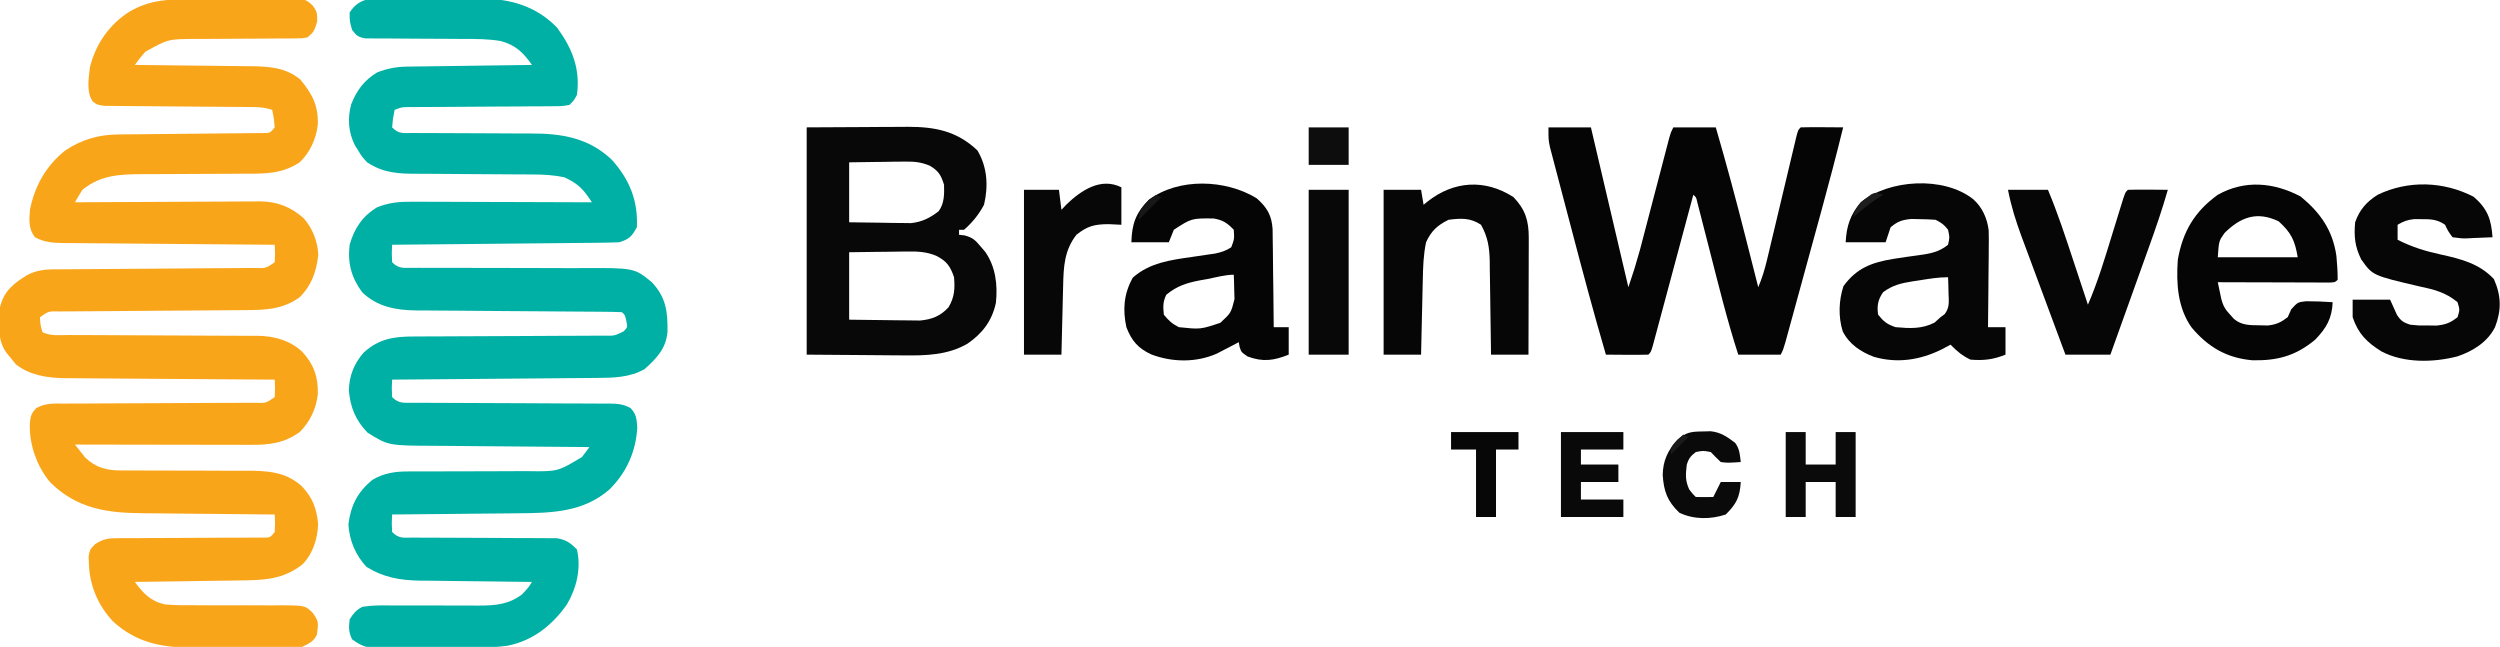 <?xml version="1.0" encoding="UTF-8"?>
<svg version="1.1" xmlns="http://www.w3.org/2000/svg" width="1001" height="259">
<path d="M0 0 C1.266 -0.009 2.531 -0.018 3.835 -0.027 C6.503 -0.042 9.171 -0.052 11.838 -0.054 C15.249 -0.06 18.659 -0.098 22.07 -0.143 C25.338 -0.18 28.607 -0.181 31.875 -0.188 C33.096 -0.207 34.317 -0.227 35.575 -0.247 C44.983 -0.196 44.983 -0.196 48.113 2.679 C49.805 5.371 49.805 5.371 49.805 8.996 C48.816 12.331 48.492 13.366 45.805 15.371 C43.454 15.75 43.454 15.75 40.65 15.756 C39.598 15.766 38.546 15.776 37.462 15.786 C36.325 15.783 35.188 15.78 34.016 15.777 C32.256 15.794 32.256 15.794 30.461 15.81 C26.701 15.845 22.94 15.86 19.18 15.871 C14.25 15.886 9.32 15.92 4.391 15.965 C3.265 15.962 2.14 15.959 0.981 15.956 C-9.873 16.01 -9.873 16.01 -19.08 21.127 C-20.553 22.822 -21.91 24.531 -23.195 26.371 C-22.17 26.38 -22.17 26.38 -21.123 26.389 C-13.985 26.453 -6.847 26.537 0.291 26.634 C2.953 26.668 5.614 26.695 8.275 26.718 C12.108 26.751 15.941 26.804 19.773 26.859 C20.957 26.866 22.141 26.872 23.36 26.879 C30.701 27.008 37.139 27.376 43.047 32.203 C47.823 37.996 50.281 42.526 50.059 50.289 C49.352 56.08 46.992 61.297 42.805 65.371 C35.495 70.147 28.608 69.943 20.086 69.91 C18.659 69.92 17.232 69.932 15.806 69.946 C12.067 69.978 8.329 69.989 4.59 69.993 C-1.392 70.002 -7.374 70.037 -13.356 70.085 C-15.432 70.097 -17.508 70.097 -19.584 70.095 C-28.852 70.145 -36.704 70.273 -44.195 76.371 C-45.234 78.014 -46.241 79.678 -47.195 81.371 C-46.209 81.364 -45.222 81.358 -44.205 81.351 C-34.892 81.29 -25.579 81.245 -16.266 81.216 C-11.478 81.2 -6.691 81.179 -1.903 81.145 C2.72 81.112 7.343 81.094 11.966 81.086 C13.727 81.081 15.488 81.07 17.249 81.054 C19.722 81.032 22.194 81.029 24.666 81.031 C25.751 81.014 25.751 81.014 26.857 80.998 C33.698 81.039 39.284 83.186 44.449 87.797 C47.994 91.914 49.997 97.015 50.242 102.434 C49.506 109.059 47.601 114.575 42.805 119.371 C36.007 124.279 29.13 124.518 20.985 124.545 C20.12 124.551 19.254 124.558 18.362 124.565 C16.491 124.579 14.62 124.591 12.749 124.601 C9.791 124.617 6.832 124.641 3.874 124.666 C-4.534 124.736 -12.941 124.797 -21.349 124.848 C-26.498 124.88 -31.646 124.921 -36.795 124.968 C-38.758 124.984 -40.722 124.996 -42.685 125.005 C-45.421 125.017 -48.157 125.041 -50.894 125.068 C-51.709 125.069 -52.525 125.069 -53.365 125.07 C-57.748 124.956 -57.748 124.956 -61.195 127.371 C-61.031 130.441 -61.031 130.441 -60.195 133.371 C-56.935 135.001 -53.34 134.515 -49.758 134.513 C-48.884 134.516 -48.011 134.52 -47.111 134.523 C-45.209 134.531 -43.308 134.536 -41.406 134.54 C-38.392 134.547 -35.377 134.563 -32.363 134.581 C-23.79 134.634 -15.217 134.682 -6.644 134.697 C-1.402 134.707 3.839 134.737 9.08 134.778 C11.074 134.791 13.068 134.796 15.061 134.794 C17.862 134.791 20.661 134.813 23.461 134.841 C24.277 134.834 25.092 134.828 25.932 134.821 C32.546 134.927 38.691 136.554 43.693 141.08 C48.426 146.172 50.26 151.263 50.059 158.289 C49.347 164.12 46.96 169.216 42.805 173.371 C36.426 177.878 30.698 178.523 23.077 178.485 C21.935 178.485 21.935 178.485 20.769 178.485 C18.264 178.484 15.759 178.477 13.254 178.469 C11.512 178.467 9.771 178.465 8.029 178.464 C3.454 178.461 -1.121 178.451 -5.696 178.44 C-10.369 178.43 -15.041 178.425 -19.713 178.42 C-28.874 178.409 -38.035 178.392 -47.195 178.371 C-46.334 179.486 -45.455 180.587 -44.57 181.684 C-44.083 182.298 -43.596 182.913 -43.094 183.547 C-38.689 187.779 -34.381 188.745 -28.415 188.74 C-27.44 188.746 -27.44 188.746 -26.446 188.751 C-25.045 188.758 -23.644 188.758 -22.243 188.751 C-20.017 188.742 -17.793 188.752 -15.567 188.768 C-9.244 188.808 -2.921 188.809 3.403 188.807 C7.281 188.807 11.158 188.826 15.036 188.856 C17.215 188.867 19.393 188.855 21.571 188.842 C29.856 188.863 37.31 189.252 43.669 195.08 C47.969 199.634 49.556 203.888 50.18 210.121 C49.974 216.097 48.163 221.885 44.004 226.27 C36.092 232.569 28.073 232.687 18.309 232.785 C16.526 232.814 16.526 232.814 14.707 232.844 C10.927 232.903 7.147 232.95 3.367 232.996 C0.798 233.034 -1.772 233.073 -4.342 233.113 C-10.626 233.209 -16.911 233.294 -23.195 233.371 C-19.85 237.933 -16.906 241.11 -11.195 242.371 C-6.938 242.758 -2.71 242.741 1.562 242.707 C4.069 242.72 6.576 242.733 9.082 242.746 C13.017 242.75 16.951 242.746 20.886 242.731 C24.695 242.723 28.503 242.745 32.312 242.77 C33.49 242.756 34.667 242.743 35.88 242.729 C44.96 242.811 44.96 242.811 48.058 245.775 C49.845 248.431 50.429 249.39 49.93 252.496 C49.85 253.159 49.77 253.821 49.688 254.504 C48.371 257.288 46.516 258 43.805 259.371 C41.214 259.745 41.214 259.745 38.423 259.743 C37.371 259.75 36.319 259.756 35.236 259.762 C34.109 259.753 32.982 259.744 31.82 259.734 C30.65 259.735 29.48 259.735 28.274 259.736 C25.8 259.734 23.325 259.724 20.851 259.707 C17.082 259.684 13.315 259.687 9.547 259.693 C7.138 259.688 4.729 259.681 2.32 259.672 C1.201 259.673 0.082 259.674 -1.071 259.675 C-13.062 259.567 -22.895 257.489 -31.945 249.184 C-37.813 242.975 -41.297 234.925 -41.57 226.434 C-41.619 225.393 -41.668 224.353 -41.719 223.281 C-41.195 220.371 -41.195 220.371 -39.08 218.221 C-35.597 215.987 -33.623 215.867 -29.509 215.857 C-28.858 215.85 -28.207 215.843 -27.536 215.835 C-25.398 215.816 -23.26 215.824 -21.121 215.832 C-19.631 215.822 -18.141 215.81 -16.65 215.796 C-12.737 215.764 -8.824 215.754 -4.91 215.749 C1.365 215.741 7.639 215.705 13.913 215.657 C16.106 215.645 18.298 215.645 20.491 215.648 C21.83 215.641 23.168 215.634 24.507 215.626 C26.263 215.625 26.263 215.625 28.054 215.623 C30.949 215.654 30.949 215.654 32.805 213.371 C32.971 209.788 32.971 209.788 32.805 206.371 C32.004 206.365 31.204 206.359 30.38 206.353 C22.79 206.295 15.2 206.223 7.61 206.135 C3.71 206.091 -0.191 206.052 -4.092 206.025 C-7.866 205.998 -11.639 205.958 -15.413 205.908 C-16.843 205.891 -18.273 205.88 -19.704 205.873 C-34.265 205.803 -46.287 204.106 -57.008 193.594 C-62.55 187.04 -65.77 177.835 -65.195 169.246 C-64.886 166.688 -64.473 165.666 -62.697 163.783 C-59.049 161.724 -55.499 161.948 -51.419 161.97 C-50.534 161.963 -49.65 161.957 -48.738 161.949 C-45.815 161.929 -42.892 161.93 -39.969 161.93 C-37.939 161.918 -35.909 161.905 -33.88 161.89 C-28.537 161.853 -23.195 161.833 -17.853 161.818 C-9.295 161.793 -0.736 161.754 7.822 161.696 C10.817 161.68 13.811 161.676 16.806 161.673 C18.633 161.663 20.461 161.653 22.288 161.642 C23.125 161.645 23.962 161.647 24.825 161.65 C29.287 161.798 29.287 161.798 32.805 159.371 C32.971 155.788 32.971 155.788 32.805 152.371 C31.687 152.365 30.569 152.359 29.417 152.353 C18.854 152.296 8.291 152.223 -2.272 152.135 C-7.702 152.091 -13.132 152.051 -18.562 152.025 C-23.807 151.999 -29.053 151.958 -34.298 151.908 C-36.294 151.891 -38.289 151.88 -40.285 151.873 C-43.093 151.864 -45.899 151.836 -48.707 151.803 C-49.522 151.805 -50.336 151.806 -51.176 151.808 C-58.149 151.696 -65.334 150.664 -70.887 146.215 C-71.504 145.441 -72.122 144.668 -72.758 143.871 C-73.398 143.098 -74.039 142.324 -74.699 141.527 C-78.417 136.17 -77.699 129.617 -77.195 123.371 C-75.653 116.912 -71.809 113.899 -66.316 110.5 C-61.749 108.069 -57.481 108.213 -52.441 108.198 C-51.099 108.187 -51.099 108.187 -49.73 108.177 C-47.787 108.163 -45.844 108.151 -43.901 108.141 C-40.83 108.125 -37.758 108.102 -34.687 108.076 C-25.954 108.006 -17.221 107.945 -8.488 107.894 C-3.148 107.863 2.191 107.821 7.531 107.774 C9.57 107.758 11.608 107.746 13.647 107.737 C16.491 107.725 19.336 107.701 22.18 107.674 C23.028 107.673 23.877 107.673 24.751 107.672 C29.252 107.808 29.252 107.808 32.805 105.371 C32.971 101.788 32.971 101.788 32.805 98.371 C31.676 98.363 30.547 98.355 29.384 98.347 C18.745 98.269 8.107 98.181 -2.531 98.084 C-8 98.034 -13.469 97.987 -18.939 97.949 C-24.217 97.912 -29.495 97.866 -34.772 97.813 C-36.786 97.794 -38.8 97.779 -40.814 97.768 C-43.634 97.751 -46.454 97.722 -49.274 97.69 C-50.107 97.688 -50.94 97.686 -51.798 97.683 C-56.012 97.623 -59.393 97.41 -63.195 95.371 C-65.83 91.984 -65.53 88.516 -65.195 84.371 C-63.312 74.814 -58.772 66.77 -51.125 60.652 C-44.351 56.155 -37.679 54.263 -29.623 54.198 C-28.972 54.191 -28.321 54.184 -27.65 54.177 C-26.242 54.163 -24.834 54.151 -23.425 54.141 C-21.198 54.125 -18.971 54.102 -16.744 54.076 C-10.413 54.006 -4.083 53.945 2.248 53.894 C6.124 53.863 9.999 53.821 13.874 53.774 C15.352 53.758 16.83 53.746 18.307 53.737 C20.369 53.725 22.43 53.701 24.491 53.674 C25.664 53.664 26.838 53.653 28.048 53.643 C30.947 53.651 30.947 53.651 32.805 51.371 C32.481 47.774 32.481 47.774 31.805 44.371 C28.45 43.253 25.898 43.233 22.361 43.213 C21.388 43.206 21.388 43.206 20.394 43.198 C18.987 43.187 17.579 43.179 16.171 43.172 C13.944 43.16 11.716 43.141 9.489 43.119 C3.157 43.057 -3.176 43.003 -9.508 42.97 C-13.383 42.949 -17.257 42.914 -21.131 42.869 C-22.608 42.855 -24.085 42.846 -25.562 42.843 C-27.625 42.838 -29.688 42.815 -31.752 42.788 C-32.926 42.78 -34.101 42.771 -35.311 42.763 C-38.195 42.371 -38.195 42.371 -40.071 41.005 C-42.707 37.173 -41.669 31.776 -41.195 27.371 C-38.902 17.952 -33.396 10.081 -25.195 4.934 C-16.973 0.187 -9.302 0.041 0 0 Z " fill="#F9A51A" transform="translate(77.195,-0.371)"/>
<path d="M0 0 C1.254 -0.002 2.508 -0.005 3.801 -0.007 C6.456 -0.006 9.109 0.004 11.764 0.032 C14.468 0.059 17.171 0.066 19.875 0.052 C23.792 0.034 27.708 0.043 31.625 0.062 C33.419 0.055 33.419 0.055 35.25 0.047 C46.844 0.208 56.945 3.153 65.211 11.629 C71.301 19.876 74.666 28.269 73.211 38.629 C72.091 40.757 72.091 40.757 70.211 42.629 C67.327 43.141 67.327 43.141 63.768 43.159 C63.118 43.168 62.469 43.176 61.801 43.185 C59.656 43.21 57.512 43.206 55.367 43.203 C53.876 43.216 52.386 43.23 50.895 43.246 C46.97 43.284 43.046 43.299 39.121 43.309 C32.839 43.329 26.557 43.385 20.275 43.438 C18.08 43.453 15.884 43.46 13.689 43.466 C12.344 43.473 10.999 43.48 9.654 43.487 C8.48 43.491 7.305 43.494 6.095 43.498 C3.141 43.501 3.141 43.501 0.211 44.629 C-0.466 48.032 -0.466 48.032 -0.789 51.629 C1.968 54.386 3.553 53.88 7.414 53.884 C8.72 53.891 10.025 53.898 11.371 53.905 C12.071 53.905 12.772 53.904 13.494 53.903 C15.695 53.902 17.894 53.915 20.095 53.932 C26.352 53.979 32.608 54.003 38.865 54.01 C42.694 54.015 46.521 54.039 50.349 54.075 C51.8 54.085 53.25 54.087 54.701 54.082 C67.078 54.039 77.954 55.798 87.211 64.629 C94.243 72.477 97.74 80.978 97.211 91.629 C95.17 95.347 94.206 96.297 90.211 97.629 C87.306 97.749 84.423 97.814 81.517 97.834 C80.185 97.849 80.185 97.849 78.826 97.864 C75.888 97.896 72.95 97.921 70.012 97.945 C67.976 97.966 65.94 97.987 63.904 98.008 C58.543 98.064 53.182 98.113 47.821 98.161 C42.351 98.211 36.882 98.267 31.412 98.322 C20.678 98.43 9.945 98.531 -0.789 98.629 C-0.956 102.045 -0.956 102.045 -0.789 105.629 C1.82 108.238 3.635 107.867 7.187 107.886 C8.025 107.88 8.862 107.874 9.725 107.868 C10.606 107.87 11.488 107.872 12.396 107.875 C14.316 107.878 16.235 107.877 18.155 107.873 C21.199 107.867 24.243 107.876 27.287 107.89 C35.945 107.927 44.602 107.946 53.26 107.934 C58.553 107.928 63.846 107.947 69.139 107.98 C71.152 107.988 73.164 107.987 75.177 107.976 C96.151 107.869 96.151 107.869 103.211 113.629 C108.896 119.717 109.574 125.356 109.484 133.398 C108.913 140.146 105.26 143.961 100.383 148.367 C94.429 151.826 87.646 151.93 80.949 151.948 C79.616 151.963 79.616 151.963 78.256 151.978 C75.345 152.009 72.434 152.026 69.523 152.043 C67.495 152.062 65.466 152.081 63.437 152.102 C58.117 152.153 52.797 152.193 47.477 152.23 C42.041 152.27 36.604 152.321 31.168 152.371 C20.516 152.468 9.863 152.552 -0.789 152.629 C-0.956 156.045 -0.956 156.045 -0.789 159.629 C1.817 162.235 3.64 161.876 7.19 161.908 C8.028 161.905 8.865 161.903 9.728 161.9 C10.609 161.905 11.491 161.911 12.399 161.916 C14.317 161.926 16.235 161.932 18.153 161.934 C21.187 161.938 24.221 161.954 27.255 161.975 C35.883 162.03 44.511 162.061 53.14 162.085 C58.413 162.101 63.687 162.131 68.961 162.17 C70.973 162.182 72.984 162.188 74.996 162.188 C77.809 162.188 80.622 162.206 83.435 162.228 C84.268 162.224 85.102 162.219 85.96 162.214 C89.321 162.257 91.753 162.37 94.713 164.041 C97.067 166.536 97.15 168.563 97.367 171.902 C96.819 181.471 93.018 189.944 86.211 196.629 C75.787 205.75 62.822 206.082 49.602 206.141 C48.139 206.158 46.676 206.176 45.214 206.195 C41.407 206.242 37.599 206.272 33.792 206.298 C29.89 206.329 25.988 206.375 22.086 206.42 C14.461 206.505 6.836 206.573 -0.789 206.629 C-0.956 210.045 -0.956 210.045 -0.789 213.629 C1.984 216.402 3.625 215.88 7.509 215.884 C8.155 215.888 8.801 215.892 9.466 215.895 C10.87 215.902 12.274 215.905 13.678 215.903 C15.902 215.902 18.125 215.915 20.349 215.932 C26.672 215.979 32.995 216.003 39.318 216.01 C43.185 216.015 47.051 216.039 50.918 216.075 C52.391 216.085 53.863 216.087 55.335 216.082 C57.399 216.075 59.461 216.092 61.525 216.115 C63.284 216.119 63.284 216.119 65.08 216.123 C68.859 216.734 70.534 217.935 73.211 220.629 C74.99 228.166 73.078 236.069 69.211 242.629 C63.344 250.99 55.588 257.181 45.377 259.185 C42.424 259.599 39.631 259.768 36.652 259.79 C35.588 259.8 34.523 259.809 33.426 259.819 C32.292 259.823 31.157 259.828 29.988 259.832 C28.221 259.841 28.221 259.841 26.418 259.849 C23.932 259.859 21.447 259.865 18.962 259.869 C15.158 259.879 11.356 259.91 7.553 259.941 C5.135 259.948 2.718 259.953 0.301 259.957 C-0.836 259.969 -1.972 259.982 -3.143 259.994 C-4.735 259.99 -4.735 259.99 -6.36 259.985 C-7.29 259.989 -8.22 259.993 -9.178 259.996 C-12.333 259.552 -14.219 258.482 -16.789 256.629 C-18.233 253.74 -18.166 251.832 -17.789 248.629 C-16.129 246.095 -15.361 245.06 -12.789 243.629 C-8.639 242.907 -4.535 243.004 -0.332 243.062 C1.493 243.054 1.493 243.054 3.356 243.045 C7.245 243.029 11.134 243.045 15.023 243.066 C18.902 243.083 22.78 243.092 26.659 243.077 C29.071 243.067 31.483 243.076 33.895 243.106 C40.481 243.085 45.831 242.702 51.211 238.629 C53.671 236.061 53.671 236.061 55.211 233.629 C54.554 233.623 53.898 233.617 53.221 233.611 C46.359 233.547 39.496 233.462 32.634 233.366 C30.076 233.333 27.519 233.305 24.961 233.282 C21.275 233.249 17.589 233.196 13.902 233.141 C12.768 233.134 11.633 233.128 10.464 233.121 C2.367 232.973 -4.174 231.88 -11.102 227.566 C-15.458 222.805 -17.9 217.054 -18.289 210.566 C-17.327 202.988 -14.645 197.71 -8.766 192.82 C-4.02 189.96 0.548 189.381 6.007 189.389 C6.659 189.387 7.31 189.385 7.981 189.383 C9.385 189.38 10.79 189.38 12.194 189.385 C14.423 189.391 16.652 189.381 18.881 189.368 C25.216 189.331 31.55 189.312 37.884 189.323 C41.769 189.329 45.653 189.311 49.537 189.278 C51.01 189.27 52.483 189.271 53.955 189.282 C65.546 189.434 65.546 189.434 75.211 183.629 C76.239 182.317 77.247 180.988 78.211 179.629 C77.266 179.623 76.322 179.617 75.348 179.611 C66.418 179.554 57.488 179.481 48.559 179.393 C43.968 179.349 39.378 179.309 34.788 179.282 C30.353 179.256 25.918 179.216 21.483 179.166 C19.796 179.149 18.109 179.138 16.423 179.131 C-2.283 179.055 -2.283 179.055 -10.602 173.879 C-15.413 168.93 -17.526 163.738 -18.102 156.941 C-17.994 151.169 -15.995 146.134 -12.176 141.797 C-6.014 136.181 0.125 135.333 8.198 135.358 C9.082 135.352 9.965 135.347 10.876 135.342 C12.786 135.332 14.696 135.326 16.606 135.324 C19.628 135.32 22.649 135.304 25.671 135.283 C34.259 135.228 42.847 135.197 51.435 135.173 C56.694 135.157 61.953 135.127 67.211 135.088 C69.216 135.076 71.22 135.07 73.224 135.07 C76.02 135.07 78.816 135.052 81.612 135.03 C82.858 135.036 82.858 135.036 84.129 135.043 C88.33 135.095 88.33 135.095 91.963 133.269 C93.51 131.621 93.51 131.621 92.961 129.004 C92.433 126.698 92.433 126.698 91.211 125.629 C88.484 125.514 85.782 125.464 83.054 125.455 C82.199 125.449 81.344 125.442 80.462 125.435 C78.597 125.421 76.732 125.409 74.867 125.399 C71.912 125.383 68.957 125.359 66.001 125.334 C57.596 125.263 49.19 125.203 40.784 125.152 C35.648 125.12 30.512 125.079 25.375 125.032 C23.42 125.016 21.464 125.004 19.509 124.995 C16.763 124.983 14.018 124.959 11.273 124.932 C10.471 124.931 9.669 124.931 8.843 124.93 C0.678 124.825 -6.748 123.486 -12.789 117.629 C-17.119 111.777 -18.681 105.854 -17.789 98.629 C-15.95 92.082 -12.66 87.168 -6.789 83.629 C-2.063 81.718 2.201 81.352 7.236 81.402 C8.017 81.402 8.798 81.401 9.603 81.401 C12.168 81.402 14.732 81.418 17.297 81.434 C19.082 81.437 20.867 81.44 22.652 81.442 C27.337 81.45 32.023 81.469 36.708 81.492 C41.494 81.512 46.28 81.521 51.066 81.531 C60.448 81.553 69.829 81.587 79.211 81.629 C75.795 76.376 73.822 74.241 68.211 71.629 C64.001 70.738 59.986 70.5 55.69 70.487 C54.415 70.48 53.14 70.473 51.826 70.466 C51.152 70.464 50.478 70.462 49.783 70.46 C47.655 70.453 45.527 70.437 43.399 70.419 C37.351 70.367 31.304 70.318 25.256 70.303 C21.546 70.293 17.837 70.263 14.128 70.222 C12.723 70.209 11.317 70.204 9.911 70.206 C1.955 70.216 -4.04 70.058 -10.789 65.629 C-12.848 63.41 -12.848 63.41 -14.227 61.129 C-14.7 60.376 -15.173 59.623 -15.66 58.848 C-18.316 53.629 -18.72 47.944 -17.141 42.32 C-14.95 36.769 -11.941 32.734 -6.789 29.629 C-2.731 28.078 0.697 27.369 5.033 27.31 C6.153 27.29 7.274 27.27 8.429 27.25 C9.623 27.238 10.817 27.227 12.047 27.215 C13.281 27.195 14.516 27.176 15.788 27.156 C19.72 27.097 23.653 27.05 27.586 27.004 C30.257 26.967 32.927 26.927 35.598 26.887 C42.135 26.791 48.673 26.706 55.211 26.629 C51.761 21.69 48.662 18.684 42.782 17.077 C37.743 16.198 32.728 16.209 27.625 16.223 C26.446 16.212 25.268 16.201 24.053 16.19 C19.04 16.144 14.027 16.132 9.014 16.118 C5.343 16.102 1.671 16.069 -2 16.035 C-3.706 16.04 -3.706 16.04 -5.447 16.044 C-7.025 16.029 -7.025 16.029 -8.634 16.014 C-9.56 16.012 -10.485 16.01 -11.439 16.007 C-14.26 15.553 -15.113 14.909 -16.789 12.629 C-17.789 9.254 -17.789 9.254 -17.789 5.629 C-13.529 -1.102 -7.333 -0.08 0 0 Z " fill="#01B0A4" transform="translate(157.789,-0.629)"/>
<path d="M0 0 C5.61 0 11.22 0 17 0 C21.95 21.12 26.9 42.24 32 64 C34.478 56.602 34.478 56.602 36.61 49.145 C36.887 48.091 37.164 47.037 37.449 45.951 C37.736 44.844 38.024 43.738 38.32 42.598 C38.624 41.439 38.929 40.28 39.242 39.086 C40.206 35.412 41.166 31.737 42.125 28.062 C43.092 24.363 44.059 20.663 45.03 16.964 C45.632 14.669 46.231 12.373 46.829 10.076 C47.235 8.529 47.235 8.529 47.649 6.949 C47.886 6.04 48.124 5.13 48.368 4.192 C49 2 49 2 50 0 C55.61 0 61.22 0 67 0 C71.24 14.537 75.161 29.132 78.875 43.812 C79.377 45.788 79.88 47.764 80.383 49.74 C81.592 54.493 82.797 59.246 84 64 C85.522 60.418 86.598 56.909 87.496 53.124 C87.773 51.966 88.05 50.809 88.335 49.616 C88.628 48.376 88.921 47.137 89.223 45.859 C89.689 43.907 90.156 41.955 90.623 40.003 C91.439 36.586 92.251 33.168 93.062 29.75 C94.035 25.656 95.008 21.563 95.987 17.47 C96.596 14.924 97.201 12.376 97.803 9.828 C98.077 8.683 98.351 7.538 98.633 6.358 C98.994 4.839 98.994 4.839 99.362 3.289 C100 1 100 1 101 0 C103.863 -0.073 106.701 -0.092 109.562 -0.062 C110.369 -0.058 111.175 -0.053 112.006 -0.049 C114.004 -0.037 116.002 -0.019 118 0 C115.25 11.2 112.321 22.34 109.27 33.461 C108.829 35.07 108.389 36.679 107.949 38.288 C107.036 41.621 106.123 44.954 105.208 48.286 C104.035 52.56 102.866 56.835 101.698 61.111 C100.794 64.416 99.889 67.72 98.983 71.024 C98.55 72.602 98.119 74.18 97.687 75.758 C97.089 77.948 96.488 80.137 95.886 82.326 C95.545 83.57 95.204 84.814 94.853 86.096 C94 89 94 89 93 91 C87.39 91 81.78 91 76 91 C71.498 77.082 68.036 62.889 64.41 48.724 C63.543 45.341 62.672 41.96 61.801 38.578 C61.401 37.007 61.401 37.007 60.993 35.403 C60.745 34.444 60.498 33.485 60.243 32.497 C60.027 31.65 59.81 30.803 59.587 29.931 C59.169 28.012 59.169 28.012 58 27 C57.789 27.787 57.578 28.574 57.361 29.385 C55.378 36.788 53.392 44.19 51.402 51.591 C50.379 55.396 49.357 59.202 48.339 63.008 C47.356 66.679 46.37 70.348 45.382 74.018 C45.005 75.42 44.629 76.824 44.254 78.227 C43.731 80.187 43.202 82.145 42.674 84.103 C42.374 85.22 42.075 86.337 41.766 87.488 C41 90 41 90 40 91 C37.135 91.073 34.301 91.092 31.438 91.062 C29.932 91.051 28.427 91.04 26.922 91.029 C24.981 91.015 24.981 91.015 23 91 C18.133 74.384 13.67 57.667 9.284 40.919 C8.308 37.194 7.324 33.47 6.339 29.747 C5.573 26.849 4.812 23.949 4.053 21.049 C3.693 19.673 3.33 18.299 2.965 16.925 C2.459 15.018 1.962 13.11 1.465 11.201 C1.181 10.121 0.898 9.041 0.605 7.928 C0 5 0 5 0 0 Z " fill="#050505" transform="translate(620,51)"/>
<path d="M0 0 C11.849 -0.062 11.849 -0.062 23.938 -0.125 C26.414 -0.143 28.89 -0.161 31.441 -0.18 C33.428 -0.186 35.415 -0.191 37.402 -0.195 C38.414 -0.206 39.426 -0.216 40.469 -0.226 C51.533 -0.229 60.175 1.482 68.375 9.25 C72.339 15.959 72.779 23.486 71 31 C68.89 34.928 66.373 38.077 63 41 C62.34 41 61.68 41 61 41 C61 41.66 61 42.32 61 43 C61.749 43.088 62.498 43.175 63.27 43.266 C66.52 44.14 67.55 45.195 69.688 47.75 C70.269 48.425 70.85 49.101 71.449 49.797 C75.659 55.777 76.528 63.107 75.754 70.281 C74.181 77.521 70.392 82.449 64.413 86.59 C56.545 91.189 47.645 91.423 38.77 91.293 C37.282 91.288 37.282 91.288 35.765 91.284 C32.114 91.268 28.463 91.226 24.812 91.188 C16.624 91.126 8.436 91.064 0 91 C0 60.97 0 30.94 0 0 Z M17 14 C17 21.92 17 29.84 17 38 C21.542 38.081 26.083 38.141 30.625 38.188 C31.91 38.213 33.195 38.238 34.52 38.264 C35.763 38.273 37.007 38.283 38.289 38.293 C39.431 38.309 40.572 38.324 41.749 38.341 C46.132 37.881 49.362 36.276 52.82 33.582 C55.138 30.474 55.097 26.767 55 23 C53.756 19.049 52.847 17.519 49.312 15.354 C45.62 13.845 43.043 13.654 39.07 13.707 C37.137 13.722 37.137 13.722 35.164 13.736 C33.818 13.761 32.471 13.787 31.125 13.812 C29.755 13.828 28.385 13.841 27.016 13.854 C23.677 13.889 20.338 13.943 17 14 Z M17 50 C17 58.91 17 67.82 17 77 C21.448 77.069 25.894 77.129 30.342 77.165 C31.853 77.18 33.365 77.2 34.875 77.226 C37.055 77.263 39.234 77.28 41.414 77.293 C42.723 77.309 44.032 77.324 45.381 77.341 C50.145 76.892 53.574 75.573 56.812 72 C59.201 67.977 59.383 64.601 59 60 C57.514 55.632 56.061 53.535 51.869 51.42 C48.04 49.835 44.694 49.655 40.535 49.707 C39.857 49.711 39.179 49.716 38.48 49.72 C36.34 49.737 34.202 49.774 32.062 49.812 C30.601 49.828 29.139 49.841 27.678 49.854 C24.118 49.884 20.56 49.943 17 50 Z " fill="#080808" transform="translate(323,51)"/>
<path d="M0 0 C3.632 3.216 5.633 7.69 6.2 12.46 C6.283 14.946 6.275 17.415 6.23 19.902 C6.226 20.802 6.222 21.703 6.218 22.63 C6.201 25.483 6.163 28.335 6.125 31.188 C6.11 33.131 6.096 35.074 6.084 37.018 C6.051 41.762 5.999 46.506 5.938 51.25 C8.248 51.25 10.557 51.25 12.938 51.25 C12.938 54.88 12.938 58.51 12.938 62.25 C7.972 64.236 4.21 64.668 -1.062 64.25 C-4.365 62.709 -6.544 60.826 -9.062 58.25 C-10.217 58.869 -11.373 59.487 -12.562 60.125 C-21.222 64.409 -30.326 65.834 -39.75 63.125 C-45.047 61.134 -49.646 58.059 -52.234 52.926 C-54.051 47.055 -53.838 40.619 -51.938 34.812 C-46.594 27.509 -40.556 25.316 -31.831 23.884 C-28.474 23.372 -25.119 22.862 -21.751 22.427 C-17.267 21.803 -13.682 21.198 -10.062 18.25 C-9.396 15.25 -9.396 15.25 -10.062 12.25 C-11.608 10.213 -12.784 9.389 -15.062 8.25 C-17.163 8.101 -19.269 8.029 -21.375 8 C-22.506 7.974 -23.636 7.948 -24.801 7.922 C-28.477 8.292 -30.241 8.873 -33.062 11.25 C-33.722 13.23 -34.383 15.21 -35.062 17.25 C-40.343 17.25 -45.623 17.25 -51.062 17.25 C-50.714 10.745 -49.248 6.313 -45.062 1.25 C-33.707 -7.931 -11.827 -9.332 0 0 Z M-21.938 32.562 C-22.741 32.68 -23.544 32.798 -24.371 32.92 C-28.867 33.642 -32.336 34.45 -36.062 37.25 C-38.126 40.198 -38.596 42.693 -38.062 46.25 C-35.815 49.04 -34.485 50.109 -31.062 51.25 C-25.415 51.747 -20.62 52.042 -15.5 49.438 C-14.696 48.716 -13.891 47.994 -13.062 47.25 C-12.521 46.848 -11.98 46.446 -11.422 46.031 C-9.339 43.301 -9.775 40.93 -9.875 37.562 C-9.902 36.383 -9.929 35.204 -9.957 33.988 C-10.009 32.633 -10.009 32.633 -10.062 31.25 C-14.103 31.25 -17.954 31.926 -21.938 32.562 Z " fill="#060606" transform="translate(790.062,79.75)"/>
<path d="M0 0 C4.144 3.656 6.024 6.85 6.37 12.33 C6.411 14.159 6.431 15.99 6.434 17.82 C6.45 18.788 6.467 19.757 6.484 20.754 C6.532 23.831 6.554 26.907 6.574 29.984 C6.602 32.077 6.632 34.169 6.664 36.262 C6.738 41.378 6.787 46.493 6.824 51.609 C8.804 51.609 10.784 51.609 12.824 51.609 C12.824 55.239 12.824 58.869 12.824 62.609 C6.694 65.061 2.493 65.58 -3.613 63.359 C-6.176 61.609 -6.176 61.609 -6.836 59.5 C-6.948 58.876 -7.06 58.252 -7.176 57.609 C-7.972 58.031 -8.769 58.452 -9.59 58.887 C-11.179 59.708 -11.179 59.708 -12.801 60.547 C-13.845 61.092 -14.889 61.637 -15.965 62.199 C-24.257 65.841 -33.796 65.707 -42.203 62.52 C-47.499 60.076 -50.098 57.012 -52.176 51.609 C-53.697 44.47 -53.2 38.254 -49.613 31.797 C-42.962 25.828 -34.43 24.692 -25.863 23.484 C-23.741 23.175 -21.62 22.86 -19.5 22.539 C-18.573 22.407 -17.646 22.276 -16.69 22.14 C-14.162 21.606 -12.328 21.04 -10.176 19.609 C-8.922 16.248 -8.922 16.248 -9.176 12.609 C-11.813 9.855 -13.517 8.722 -17.297 8.078 C-26.11 8.018 -26.11 8.018 -33.176 12.609 C-34.166 15.084 -34.166 15.084 -35.176 17.609 C-40.126 17.609 -45.076 17.609 -50.176 17.609 C-49.945 10.219 -48.449 5.882 -43.176 0.609 C-31.213 -8.304 -12.392 -7.586 0 0 Z M-19.863 32.359 C-20.762 32.517 -21.662 32.674 -22.588 32.836 C-28.027 33.873 -31.87 35.076 -36.176 38.609 C-37.596 41.45 -37.49 43.464 -37.176 46.609 C-35.309 48.912 -33.819 50.288 -31.176 51.609 C-22.533 52.518 -22.533 52.518 -14.551 49.859 C-10.273 45.892 -10.273 45.892 -8.883 40.375 C-8.935 38.635 -8.935 38.635 -8.988 36.859 C-9.015 35.689 -9.042 34.518 -9.07 33.312 C-9.105 32.42 -9.14 31.528 -9.176 30.609 C-12.713 30.609 -16.4 31.708 -19.863 32.359 Z " fill="#050505" transform="translate(503.176,79.391)"/>
<path d="M0 0 C7.906 6.501 12.849 13.531 14.309 23.805 C14.591 26.989 14.837 30.116 14.812 33.312 C13.812 34.312 13.812 34.312 11.908 34.433 C11.075 34.431 10.242 34.428 9.385 34.426 C8.444 34.426 7.503 34.426 6.533 34.426 C5.51 34.421 4.487 34.415 3.434 34.41 C2.392 34.409 1.35 34.407 0.277 34.406 C-3.066 34.4 -6.408 34.388 -9.75 34.375 C-12.01 34.37 -14.27 34.365 -16.529 34.361 C-22.082 34.35 -27.635 34.334 -33.188 34.312 C-32.889 35.764 -32.583 37.214 -32.275 38.664 C-32.106 39.472 -31.936 40.28 -31.762 41.112 C-31.077 43.734 -30.108 45.346 -28.25 47.312 C-27.746 47.869 -27.242 48.426 -26.723 49 C-23.605 51.665 -20.229 51.504 -16.312 51.562 C-15.284 51.588 -14.255 51.614 -13.195 51.641 C-9.748 51.265 -7.932 50.406 -5.188 48.312 C-4.713 47.261 -4.239 46.209 -3.75 45.125 C-1.188 42.312 -1.188 42.312 2.176 41.926 C5.739 41.937 9.259 42.056 12.812 42.312 C12.542 48.794 10.313 52.671 5.812 57.312 C-1.986 63.83 -9.348 65.775 -19.379 65.566 C-29.656 64.637 -37.054 60.288 -43.645 52.461 C-49.284 44.609 -49.872 34.678 -49.188 25.312 C-47.251 14.087 -42.467 5.976 -33.188 -0.688 C-22.366 -6.779 -10.69 -5.66 0 0 Z M-30.5 14.625 C-32.739 17.787 -32.739 17.787 -33.188 24.312 C-22.628 24.312 -12.068 24.312 -1.188 24.312 C-2.311 17.569 -3.8 14.472 -8.812 9.938 C-17.384 5.81 -23.999 8.124 -30.5 14.625 Z " fill="#050505" transform="translate(921.188,78.688)"/>
<path d="M0 0 C5.562 4.867 7.009 9.067 7.5 16.188 C4.894 16.322 2.295 16.422 -0.312 16.5 C-1.05 16.542 -1.788 16.584 -2.549 16.627 C-4.707 16.676 -4.707 16.676 -8.5 16.188 C-10.262 13.793 -10.262 13.793 -11.5 11.188 C-14.587 9.016 -17.283 8.917 -21 8.938 C-22.408 8.93 -22.408 8.93 -23.844 8.922 C-26.54 9.192 -28.189 9.814 -30.5 11.188 C-30.5 13.168 -30.5 15.148 -30.5 17.188 C-24.767 20.106 -19.309 21.78 -13.062 23.125 C-5.057 24.896 2.301 26.754 8.062 32.938 C11.016 39.616 11.143 45.358 8.508 52.184 C5.496 58.173 -0.335 61.767 -6.527 63.879 C-16.21 66.383 -27.884 66.635 -36.914 61.93 C-42.756 58.295 -46.291 54.816 -48.5 48.188 C-48.5 45.877 -48.5 43.568 -48.5 41.188 C-43.55 41.188 -38.6 41.188 -33.5 41.188 C-32.589 43.206 -31.677 45.224 -30.766 47.242 C-29.19 49.664 -28.24 50.277 -25.5 51.188 C-22.164 51.542 -22.164 51.542 -18.562 51.5 C-17.357 51.517 -16.152 51.534 -14.91 51.551 C-11.256 51.161 -9.366 50.457 -6.5 48.188 C-5.583 45.231 -5.583 45.231 -6.5 42.188 C-11.315 38.153 -16.202 37.05 -22.25 35.75 C-40.52 31.472 -40.52 31.472 -45.062 25.062 C-47.607 19.974 -48.019 15.786 -47.5 10.188 C-45.775 5.205 -42.928 1.984 -38.5 -0.812 C-26.216 -6.721 -12.078 -6.255 0 0 Z " fill="#060606" transform="translate(990.5,78.812)"/>
<path d="M0 0 C4.842 4.989 6.193 9.561 6.176 16.353 C6.176 17.393 6.176 18.434 6.176 19.506 C6.171 20.623 6.165 21.74 6.16 22.891 C6.159 24.039 6.157 25.188 6.156 26.371 C6.15 30.039 6.138 33.707 6.125 37.375 C6.12 39.862 6.115 42.349 6.111 44.836 C6.1 50.932 6.083 57.029 6.062 63.125 C1.113 63.125 -3.837 63.125 -8.938 63.125 C-8.952 61.798 -8.967 60.472 -8.982 59.105 C-9.04 54.164 -9.117 49.224 -9.2 44.283 C-9.233 42.149 -9.261 40.014 -9.284 37.879 C-9.318 34.803 -9.37 31.728 -9.426 28.652 C-9.432 27.704 -9.439 26.756 -9.445 25.779 C-9.569 20.166 -10.183 16.061 -12.938 11.125 C-17.198 8.285 -20.937 8.494 -25.938 9.125 C-30.396 11.313 -32.889 13.598 -34.938 18.125 C-36.014 23.161 -36.15 28.116 -36.254 33.242 C-36.275 34.099 -36.295 34.956 -36.317 35.84 C-36.382 38.56 -36.441 41.28 -36.5 44 C-36.543 45.852 -36.587 47.703 -36.631 49.555 C-36.738 54.078 -36.839 58.601 -36.938 63.125 C-41.888 63.125 -46.837 63.125 -51.938 63.125 C-51.938 41.345 -51.938 19.565 -51.938 -2.875 C-46.987 -2.875 -42.038 -2.875 -36.938 -2.875 C-36.608 -0.895 -36.278 1.085 -35.938 3.125 C-35.193 2.51 -35.193 2.51 -34.434 1.883 C-23.93 -6.448 -11.447 -7.306 0 0 Z " fill="#060606" transform="translate(605.938,78.875)"/>
<path d="M0 0 C5.28 0 10.56 0 16 0 C19.932 9.372 23.068 18.98 26.25 28.625 C26.81 30.314 27.37 32.003 27.93 33.691 C29.29 37.793 30.646 41.896 32 46 C35.963 36.887 38.771 27.421 41.688 17.938 C42.433 15.518 43.179 13.098 43.93 10.68 C44.394 9.186 44.855 7.69 45.312 6.193 C46.888 1.112 46.888 1.112 48 0 C50.697 -0.073 53.367 -0.092 56.062 -0.062 C56.821 -0.058 57.58 -0.053 58.361 -0.049 C60.241 -0.037 62.12 -0.019 64 0 C61.755 7.858 59.097 15.538 56.332 23.227 C55.892 24.455 55.453 25.684 55 26.95 C53.843 30.183 52.683 33.415 51.523 36.646 C50.334 39.957 49.149 43.27 47.963 46.582 C45.645 53.056 43.323 59.528 41 66 C35.06 66 29.12 66 23 66 C20.29 58.726 17.586 51.45 14.889 44.171 C13.637 40.79 12.383 37.41 11.123 34.032 C9.905 30.766 8.694 27.498 7.486 24.228 C6.804 22.387 6.116 20.549 5.428 18.71 C3.143 12.508 1.242 6.495 0 0 Z " fill="#060606" transform="translate(804,76)"/>
<path d="M0 0 C0 4.95 0 9.9 0 15 C-1.671 14.918 -3.341 14.835 -5.062 14.75 C-10.72 14.772 -13.563 15.469 -18 19 C-22.843 25.249 -23.149 31.74 -23.316 39.363 C-23.337 40.155 -23.358 40.947 -23.379 41.763 C-23.444 44.28 -23.504 46.796 -23.562 49.312 C-23.606 51.024 -23.649 52.736 -23.693 54.447 C-23.8 58.631 -23.901 62.816 -24 67 C-28.95 67 -33.9 67 -39 67 C-39 45.22 -39 23.44 -39 1 C-34.38 1 -29.76 1 -25 1 C-24.67 3.64 -24.34 6.28 -24 9 C-22.948 7.886 -22.948 7.886 -21.875 6.75 C-16.097 1.223 -8.208 -4.104 0 0 Z " fill="#070707" transform="translate(449,75)"/>
<path d="M0 0 C5.28 0 10.56 0 16 0 C16 21.78 16 43.56 16 66 C10.72 66 5.44 66 0 66 C0 44.22 0 22.44 0 0 Z " fill="#080808" transform="translate(524,76)"/>
<path d="M0 0 C2.64 0 5.28 0 8 0 C8 4.29 8 8.58 8 13 C11.96 13 15.92 13 20 13 C20 8.71 20 4.42 20 0 C22.64 0 25.28 0 28 0 C28 11.22 28 22.44 28 34 C25.36 34 22.72 34 20 34 C20 29.38 20 24.76 20 20 C16.04 20 12.08 20 8 20 C8 24.62 8 29.24 8 34 C5.36 34 2.72 34 0 34 C0 22.78 0 11.56 0 0 Z " fill="#0A0A0A" transform="translate(715,173)"/>
<path d="M0 0 C8.25 0 16.5 0 25 0 C25 2.31 25 4.62 25 7 C19.39 7 13.78 7 8 7 C8 8.98 8 10.96 8 13 C12.95 13 17.9 13 23 13 C23 15.31 23 17.62 23 20 C18.05 20 13.1 20 8 20 C8 22.31 8 24.62 8 27 C13.61 27 19.22 27 25 27 C25 29.31 25 31.62 25 34 C16.75 34 8.5 34 0 34 C0 22.78 0 11.56 0 0 Z " fill="#090909" transform="translate(625,173)"/>
<path d="M0 0 C1.038 -0.026 2.075 -0.052 3.145 -0.078 C7.257 0.365 9.697 2.132 12.938 4.562 C14.723 6.973 14.861 9.315 15.188 12.25 C9.882 12.604 9.882 12.604 7.188 12.25 C5.814 10.958 4.477 9.626 3.188 8.25 C0.145 7.667 0.145 7.667 -2.812 8.25 C-4.856 9.823 -5.694 10.851 -6.43 13.336 C-6.872 17.265 -7.119 19.581 -5.438 23.25 C-3.968 25.129 -3.968 25.129 -2.812 26.25 C-0.48 26.291 1.855 26.292 4.188 26.25 C5.178 24.27 6.168 22.29 7.188 20.25 C9.828 20.25 12.467 20.25 15.188 20.25 C14.819 26.396 13.415 29.023 9.188 33.25 C3.12 35.273 -3.596 35.3 -9.375 32.562 C-14.225 27.961 -15.636 23.946 -16.062 17.438 C-15.967 11.718 -14.051 7.64 -10.25 3.375 C-6.653 0.239 -4.711 0.07 0 0 Z " fill="#0A0A0A" transform="translate(681.812,172.75)"/>
<path d="M0 0 C8.91 0 17.82 0 27 0 C27 2.31 27 4.62 27 7 C24.03 7 21.06 7 18 7 C18 15.91 18 24.82 18 34 C15.36 34 12.72 34 10 34 C10 25.09 10 16.18 10 7 C6.7 7 3.4 7 0 7 C0 4.69 0 2.38 0 0 Z " fill="#070707" transform="translate(581,173)"/>
<path d="M0 0 C5.28 0 10.56 0 16 0 C16 4.95 16 9.9 16 15 C10.72 15 5.44 15 0 15 C0 10.05 0 5.1 0 0 Z " fill="#0D0D0D" transform="translate(524,51)"/>
<path d="M0 0 C-1.299 0.835 -1.299 0.835 -2.625 1.688 C-5.959 3.903 -8.962 6.396 -12 9 C-10.808 4.364 -8.471 2.502 -4.754 -0.18 C-3 -1 -3 -1 0 0 Z " fill="#1D1D1D" transform="translate(754,78)"/>
<path d="M0 0 C0.66 0.33 1.32 0.66 2 1 C-0.97 3.97 -3.94 6.94 -7 10 C-7 6.044 -5.595 4.891 -3 2 C-2.01 1.34 -1.02 0.68 0 0 Z " fill="#171717" transform="translate(463,78)"/>
<path d="M0 0 C0.66 0.33 1.32 0.66 2 1 C-0.31 3.31 -2.62 5.62 -5 8 C-5 5 -5 5 -2.5 2.312 C-1.675 1.549 -0.85 0.786 0 0 Z " fill="#1B1B1B" transform="translate(674,174)"/>
</svg>
